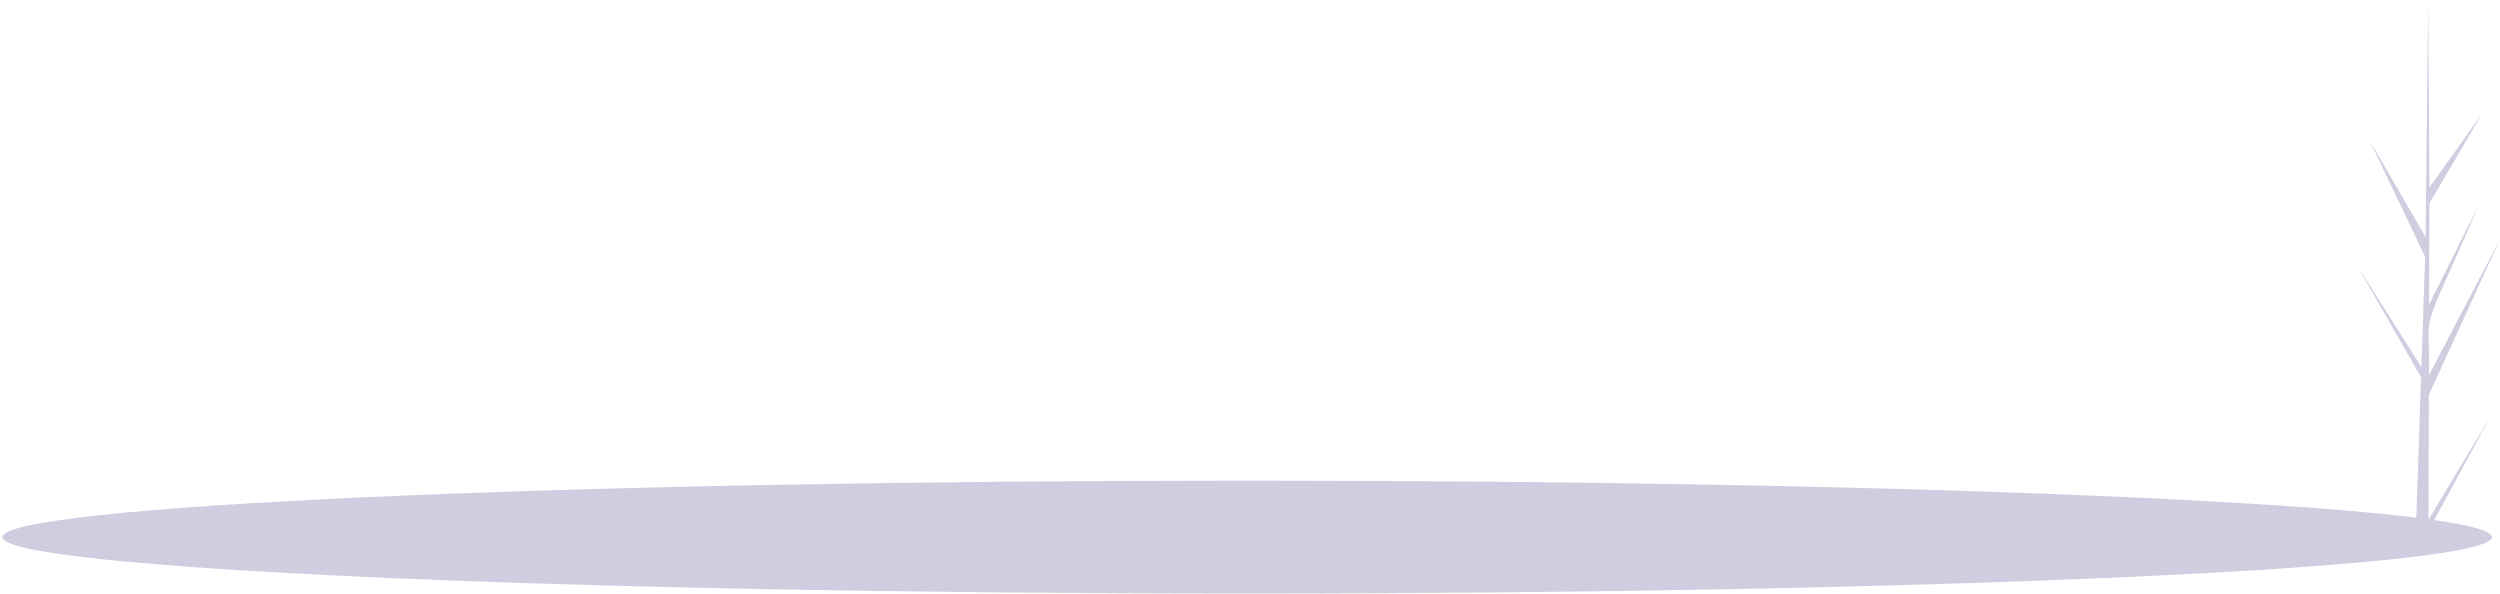 <svg width="909" height="216" viewBox="0 0 909 216" fill="none" xmlns="http://www.w3.org/2000/svg">
<path d="M883.021 188.913L905.34 151.786L883.01 192.952L882.997 197.176C881.405 197.16 879.83 197.1 878.27 196.996C878.263 196.037 880.16 143.264 880.08 142.309C880.19 142.273 880.252 137.318 880.295 137.101L856.979 96.529L880.32 133.261L880.39 134.347L881.774 93.346L861.731 51.359L881.933 86.141C881.94 85.584 882.889 1.399 882.899 0.879C882.904 1.155 883.34 67.874 883.343 68.155L902.512 41.3L883.324 73.926L883.226 110.621L901.015 75.136C878.815 126.886 883.728 108.777 883.161 136.421L909 87.01L883.139 143.539L883.021 188.913Z" fill="#D0CDE1"/>
<path d="M453.465 215.815C703.411 215.815 906.032 206.624 906.032 195.286C906.032 183.949 703.411 174.758 453.465 174.758C203.52 174.758 0.899 183.949 0.899 195.286C0.899 206.624 203.52 215.815 453.465 215.815Z" fill="#D0CDE1"/>
</svg>
